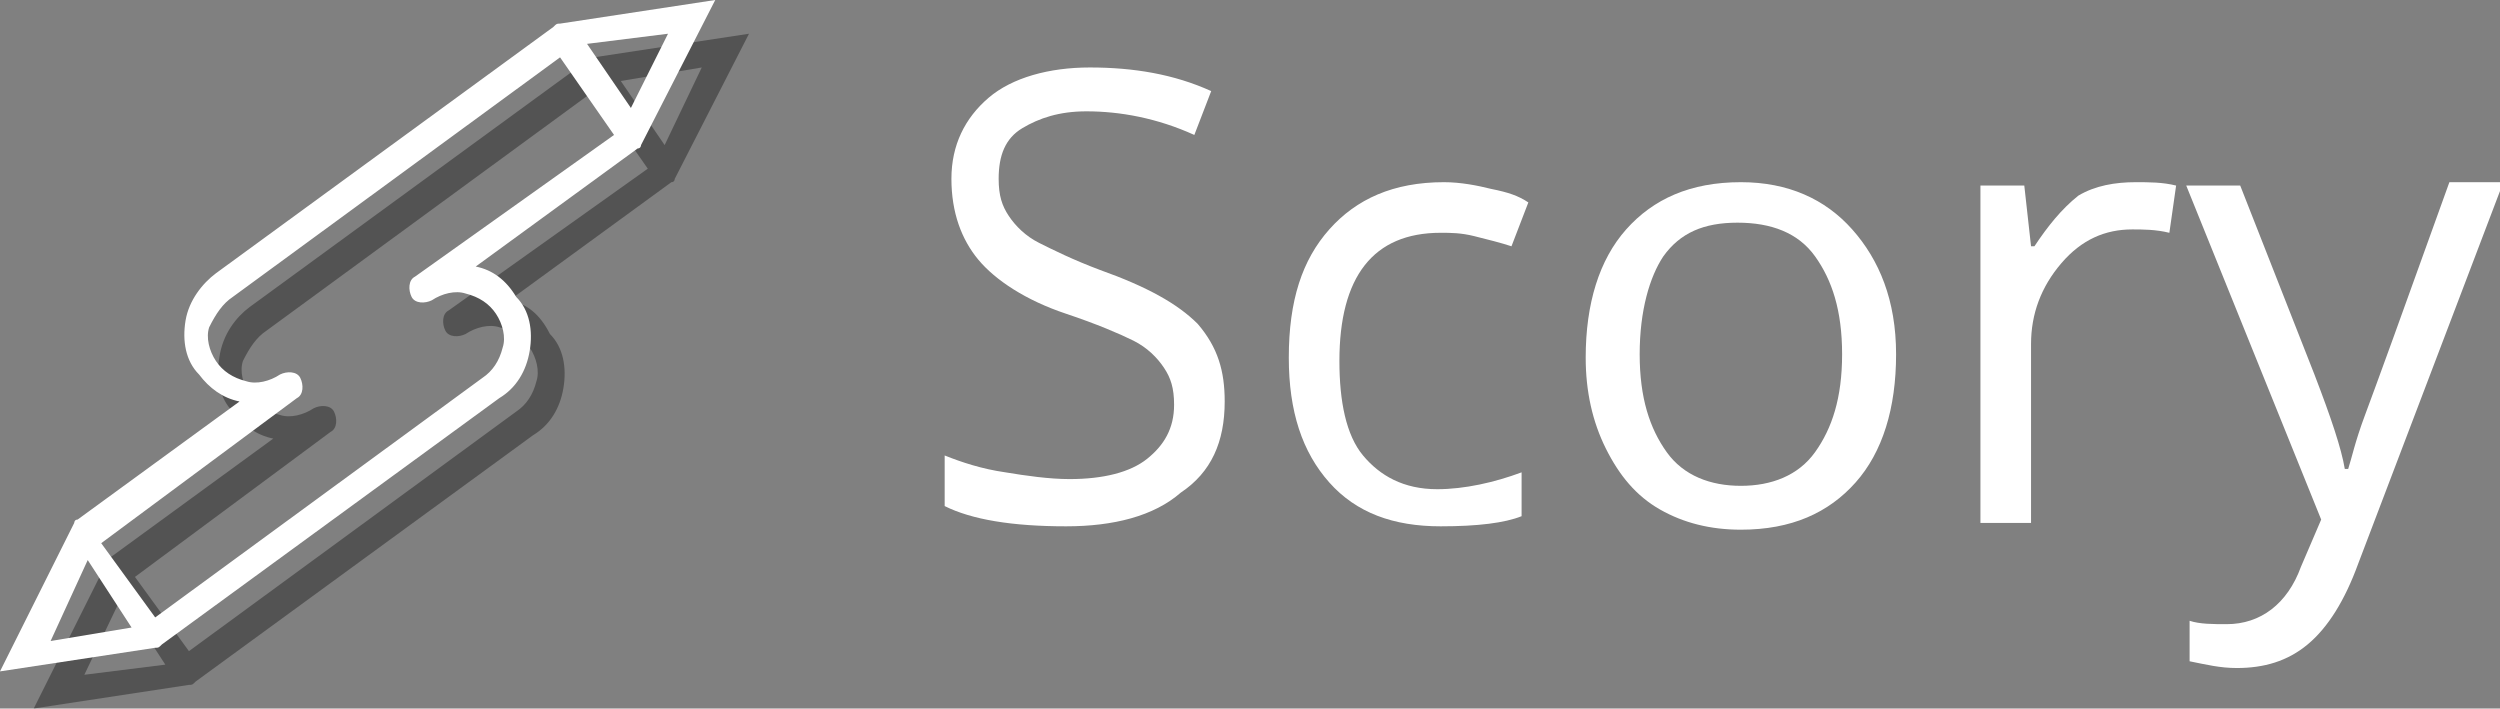 <?xml version="1.0" encoding="utf-8"?>
<!-- Generator: Adobe Illustrator 20.1.0, SVG Export Plug-In . SVG Version: 6.00 Build 0)  -->
<svg version="1.1" id="Layer_2" xmlns="http://www.w3.org/2000/svg" xmlns:xlink="http://www.w3.org/1999/xlink" x="0px" y="0px"
	 viewBox="0 0 74.1 21" style="enable-background:new 0 0 74.1 21;" xml:space="preserve">
<rect x="0" y="0" width="74.1" height="21" fill="#808080" stroke="none"/>
<style type="text/css">
	.st0{display:none;fill:#5DAF2B;}
	.st1{opacity:0.35;}
	.st2{fill:#FFFFFF;}
</style>
<rect x="0" class="st0" width="74.1" height="21"/>
<g>
	<path class="st1" d="M22.2,1l-4.6,0.7l0,0c-0.1,0-0.1,0-0.2,0.1l-10,7.3C7,9.4,6.6,9.9,6.5,10.6c-0.1,0.6,0,1.2,0.4,1.6
		c0.3,0.4,0.7,0.7,1.2,0.8l-4.8,3.5c-0.1,0-0.1,0.1-0.1,0.1l0,0L1,21l4.6-0.7l0,0c0.1,0,0.1,0,0.2-0.1l10-7.3
		c0.5-0.3,0.8-0.8,0.9-1.4c0.1-0.6,0-1.2-0.4-1.6C16,9.3,15.6,9,15.1,8.9l4.8-3.5C20,5.4,20,5.3,20,5.3l0,0L22.2,1z M19.7,4.3
		l-1.3-1.9L20.8,2L19.7,4.3z M3.6,17.7l1.3,2L2.5,20L3.6,17.7z M13.3,9.2c-0.2,0.1-0.2,0.4-0.1,0.6c0.1,0.2,0.4,0.2,0.6,0.1l0,0
		c0.3-0.2,0.7-0.3,1-0.2c0.4,0.1,0.7,0.3,0.9,0.6c0.2,0.3,0.3,0.7,0.2,1c-0.1,0.4-0.3,0.7-0.6,0.9l-9.7,7.1L4,17.1l5.8-4.3
		c0.2-0.1,0.2-0.4,0.1-0.6C9.8,12,9.5,12,9.3,12.1l0,0l0,0c-0.3,0.2-0.7,0.3-1,0.2c-0.4-0.1-0.7-0.3-0.9-0.6s-0.3-0.7-0.2-1
		c0.2-0.4,0.4-0.7,0.7-0.9l9.7-7.1l1.6,2.3L13.3,9.2z"/>
	<path class="st2" d="M21.2,0l-4.6,0.7l0,0c-0.1,0-0.1,0-0.2,0.1l-10,7.3C6,8.4,5.6,8.9,5.5,9.5s0,1.2,0.4,1.6
		c0.3,0.4,0.7,0.7,1.2,0.8l-4.8,3.5c-0.1,0-0.1,0.1-0.1,0.1l0,0L0,19.9l4.6-0.7l0,0c0.1,0,0.1,0,0.2-0.1l10-7.3
		c0.5-0.3,0.8-0.8,0.9-1.4c0.1-0.6,0-1.2-0.4-1.6C15,8.3,14.6,8,14.1,7.9l4.8-3.5C19,4.4,19,4.3,19,4.3l0,0L21.2,0z M18.7,3.2
		l-1.3-1.9L19.8,1L18.7,3.2z M2.6,16.6l1.3,2L1.5,19L2.6,16.6z M12.3,8.2c-0.2,0.1-0.2,0.4-0.1,0.6C12.3,9,12.6,9,12.8,8.9l0,0
		c0.3-0.2,0.7-0.3,1-0.2c0.4,0.1,0.7,0.3,0.9,0.6c0.2,0.3,0.3,0.7,0.2,1c-0.1,0.4-0.3,0.7-0.6,0.9l-9.7,7.1L3,16.1l5.8-4.3
		C9,11.7,9,11.4,8.9,11.2C8.8,11,8.5,11,8.3,11.1l0,0l0,0c-0.3,0.2-0.7,0.3-1,0.2c-0.4-0.1-0.7-0.3-0.9-0.6c-0.2-0.3-0.3-0.7-0.2-1
		c0.2-0.4,0.4-0.7,0.7-0.9l9.7-7.1l1.6,2.3L12.3,8.2z"/>
</g>
<g>
	<path class="st2" d="M36.3,11.9c0,1.2-0.4,2.1-1.3,2.7c-0.8,0.7-2,1-3.4,1c-1.6,0-2.8-0.2-3.6-0.6v-1.5c0.5,0.2,1.1,0.4,1.8,0.5
		c0.6,0.1,1.3,0.2,1.9,0.2c1,0,1.8-0.2,2.3-0.6s0.8-0.9,0.8-1.6c0-0.5-0.1-0.8-0.3-1.1s-0.5-0.6-0.9-0.8s-1.1-0.5-2-0.8
		c-1.2-0.4-2.1-1-2.6-1.6c-0.5-0.6-0.8-1.4-0.8-2.4c0-1,0.4-1.8,1.1-2.4s1.8-0.9,3-0.9c1.3,0,2.5,0.2,3.6,0.7l-0.5,1.3
		c-1.1-0.5-2.2-0.7-3.2-0.7c-0.8,0-1.4,0.2-1.9,0.5c-0.5,0.3-0.7,0.8-0.7,1.5c0,0.5,0.1,0.8,0.3,1.1c0.2,0.3,0.5,0.6,0.9,0.8
		c0.4,0.2,1,0.5,1.8,0.8c1.4,0.5,2.3,1,2.9,1.6C36.1,10.3,36.3,11,36.3,11.9z"/>
	<path class="st2" d="M42.7,15.6c-1.4,0-2.5-0.4-3.3-1.3c-0.8-0.9-1.2-2.1-1.2-3.7c0-1.7,0.4-2.9,1.2-3.8c0.8-0.9,1.9-1.4,3.4-1.4
		c0.5,0,1,0.1,1.4,0.2c0.5,0.1,0.8,0.2,1.1,0.4l-0.5,1.3c-0.3-0.1-0.7-0.2-1.1-0.3c-0.4-0.1-0.7-0.1-1-0.1c-2,0-3,1.3-3,3.8
		c0,1.2,0.2,2.2,0.7,2.8s1.2,1,2.2,1c0.8,0,1.7-0.2,2.5-0.5v1.3C44.6,15.5,43.8,15.6,42.7,15.6z"/>
	<path class="st2" d="M56.2,10.5c0,1.6-0.4,2.9-1.2,3.8c-0.8,0.9-1.9,1.4-3.4,1.4c-0.9,0-1.7-0.2-2.4-0.6c-0.7-0.4-1.2-1-1.6-1.8
		s-0.6-1.7-0.6-2.7c0-1.6,0.4-2.9,1.2-3.8c0.8-0.9,1.9-1.4,3.4-1.4c1.4,0,2.5,0.5,3.3,1.4S56.2,8.9,56.2,10.5z M48.6,10.5
		c0,1.3,0.3,2.2,0.8,2.9c0.5,0.7,1.3,1,2.2,1s1.7-0.3,2.2-1c0.5-0.7,0.8-1.6,0.8-2.9c0-1.3-0.3-2.2-0.8-2.9c-0.5-0.7-1.3-1-2.3-1
		c-1,0-1.7,0.3-2.2,1C48.9,8.2,48.6,9.2,48.6,10.5z"/>
	<path class="st2" d="M63.3,5.4c0.4,0,0.8,0,1.2,0.1l-0.2,1.4c-0.4-0.1-0.8-0.1-1.1-0.1c-0.8,0-1.5,0.3-2.1,1
		c-0.6,0.7-0.9,1.5-0.9,2.4v5.3h-1.5V5.5H60l0.2,1.8h0.1c0.4-0.6,0.8-1.1,1.3-1.5C62.1,5.5,62.7,5.4,63.3,5.4z"/>
	<path class="st2" d="M64.8,5.5h1.6l2.2,5.6c0.5,1.3,0.8,2.2,0.9,2.8h0.1c0.1-0.3,0.2-0.8,0.5-1.6s1.1-3,2.5-6.9h1.6l-4.3,11.3
		c-0.4,1.1-0.9,1.9-1.5,2.4c-0.6,0.5-1.3,0.7-2.1,0.7c-0.5,0-0.9-0.1-1.4-0.2v-1.2c0.3,0.1,0.7,0.1,1.1,0.1c1,0,1.8-0.6,2.2-1.7
		l0.6-1.4L64.8,5.5z"/>
</g>
</svg>

